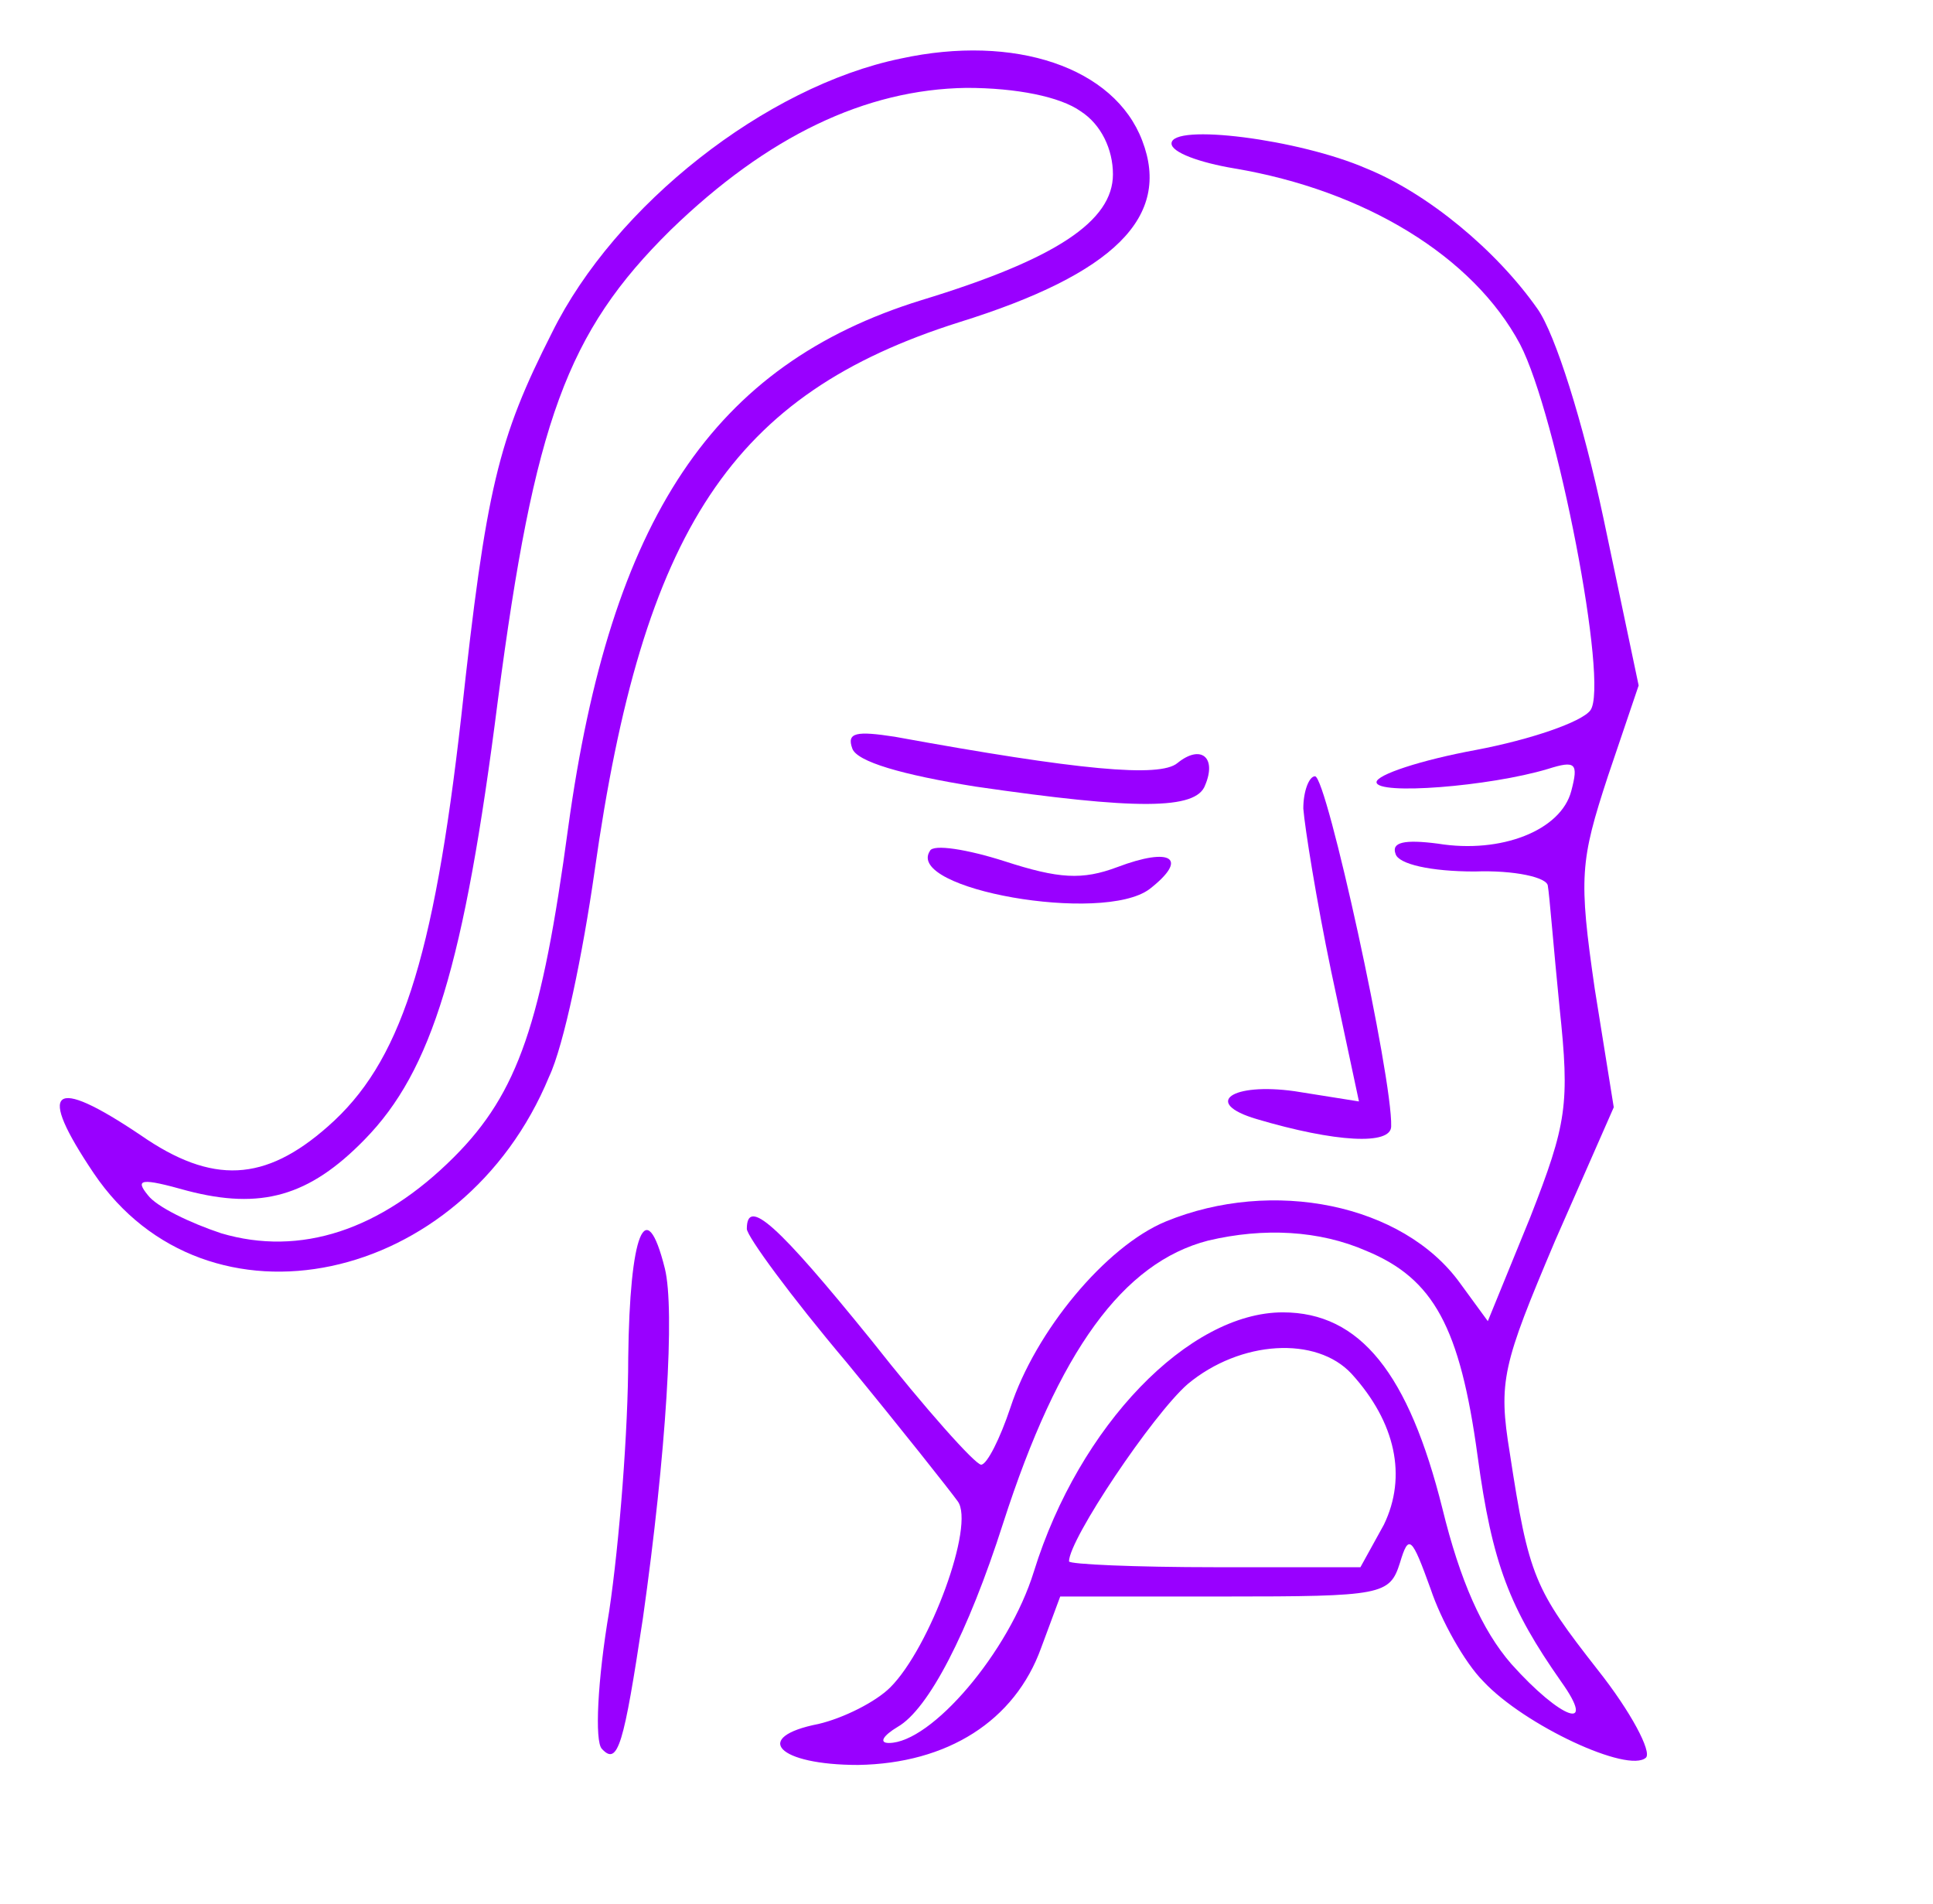 <?xml version="1.0" standalone="no"?>
<!DOCTYPE svg PUBLIC "-//W3C//DTD SVG 20010904//EN"
 "http://www.w3.org/TR/2001/REC-SVG-20010904/DTD/svg10.dtd">
<svg version="1.0" xmlns="http://www.w3.org/2000/svg"
 width="132pt" height="130pt" viewBox="0 0 132 130"
 preserveAspectRatio="xMidYMid meet">
<g transform="translate(0,130) scale(0.1,-0.1)"
fill="#9900ff" stroke="none">
<path d="M615 1260 c-92 -19 -195 -100 -238 -187 -37 -73 -45 -106 -62 -262
-19 -168 -42 -237 -91 -280 -43 -38 -79 -40 -128 -6 -61 41 -71 32 -32 -26 77
-114 252 -77 311 66 10 21 23 84 31 140 33 234 94 326 249 375 106 33 145 72
125 124 -19 50 -87 73 -165 56z m123 -36 c14 -9 22 -26 22 -43 0 -32 -39 -58
-131 -86 -142 -44 -212 -149 -241 -360 -18 -133 -34 -181 -78 -225 -50 -50
-105 -68 -159 -52 -21 7 -44 18 -50 26 -9 11 -5 12 27 3 50 -13 83 -4 121 35
46 47 68 119 91 300 25 190 47 251 118 321 66 64 133 96 202 97 34 0 64 -6 78
-16z"/>
<path d="M800 1202 c0 -6 19 -13 43 -17 89 -15 163 -60 195 -120 25 -48 61
-233 48 -250 -6 -8 -41 -20 -78 -27 -38 -7 -68 -17 -68 -22 0 -9 77 -3 117 9
19 6 21 4 16 -15 -7 -27 -48 -43 -91 -36 -23 3 -32 1 -29 -7 2 -7 24 -12 54
-12 27 1 50 -4 50 -10 1 -5 4 -43 8 -83 7 -66 5 -79 -20 -143 l-29 -71 -19 26
c-39 54 -128 72 -201 42 -41 -17 -89 -75 -106 -127 -7 -21 -16 -39 -20 -39 -4
0 -38 38 -75 85 -64 79 -85 98 -85 76 0 -5 30 -46 68 -91 37 -45 71 -88 76
-95 12 -16 -19 -100 -46 -127 -10 -10 -32 -21 -49 -25 -46 -9 -28 -28 27 -28
61 1 107 30 125 80 l13 35 112 0 c108 0 113 1 120 23 6 20 8 18 21 -18 7 -21
23 -50 36 -63 28 -30 99 -63 111 -52 4 4 -10 31 -33 60 -43 55 -47 63 -60 148
-8 49 -5 60 31 145 l40 91 -13 81 c-11 76 -10 87 9 145 l21 62 -24 114 c-14
66 -33 126 -45 143 -28 40 -75 79 -117 96 -46 20 -133 31 -133 17z m133 -756
c46 -19 64 -52 76 -140 10 -74 22 -104 57 -154 25 -35 0 -26 -34 12 -20 23
-35 57 -47 106 -23 92 -56 134 -109 134 -64 0 -139 -77 -170 -177 -17 -55 -70
-117 -99 -117 -7 0 -4 5 6 11 21 12 48 64 72 139 38 118 82 178 140 193 38 9
76 7 108 -7z m-10 -84 c30 -33 38 -70 22 -103 l-16 -29 -99 0 c-55 0 -100 2
-100 4 0 15 57 100 81 121 36 30 88 33 112 7z"/>
<path d="M582 789 c3 -9 34 -18 84 -26 110 -16 151 -16 157 1 8 19 -3 28 -19
15 -12 -10 -67 -5 -193 18 -26 4 -33 3 -29 -8z"/>
<path d="M890 748 c1 -13 9 -63 19 -111 l19 -89 -44 7 c-43 6 -63 -8 -26 -19
54 -16 92 -18 92 -5 1 33 -44 239 -52 239 -4 0 -8 -10 -8 -22z"/>
<path d="M635 719 c-17 -26 118 -50 150 -26 27 21 15 29 -22 15 -24 -9 -40 -8
-77 4 -25 8 -49 12 -51 7z"/>
<path d="M429 373 c0 -49 -6 -126 -13 -173 -8 -47 -10 -89 -5 -94 11 -12 15 3
28 89 16 113 22 211 15 239 -13 52 -24 24 -25 -61z"/>
</g>
</svg>
